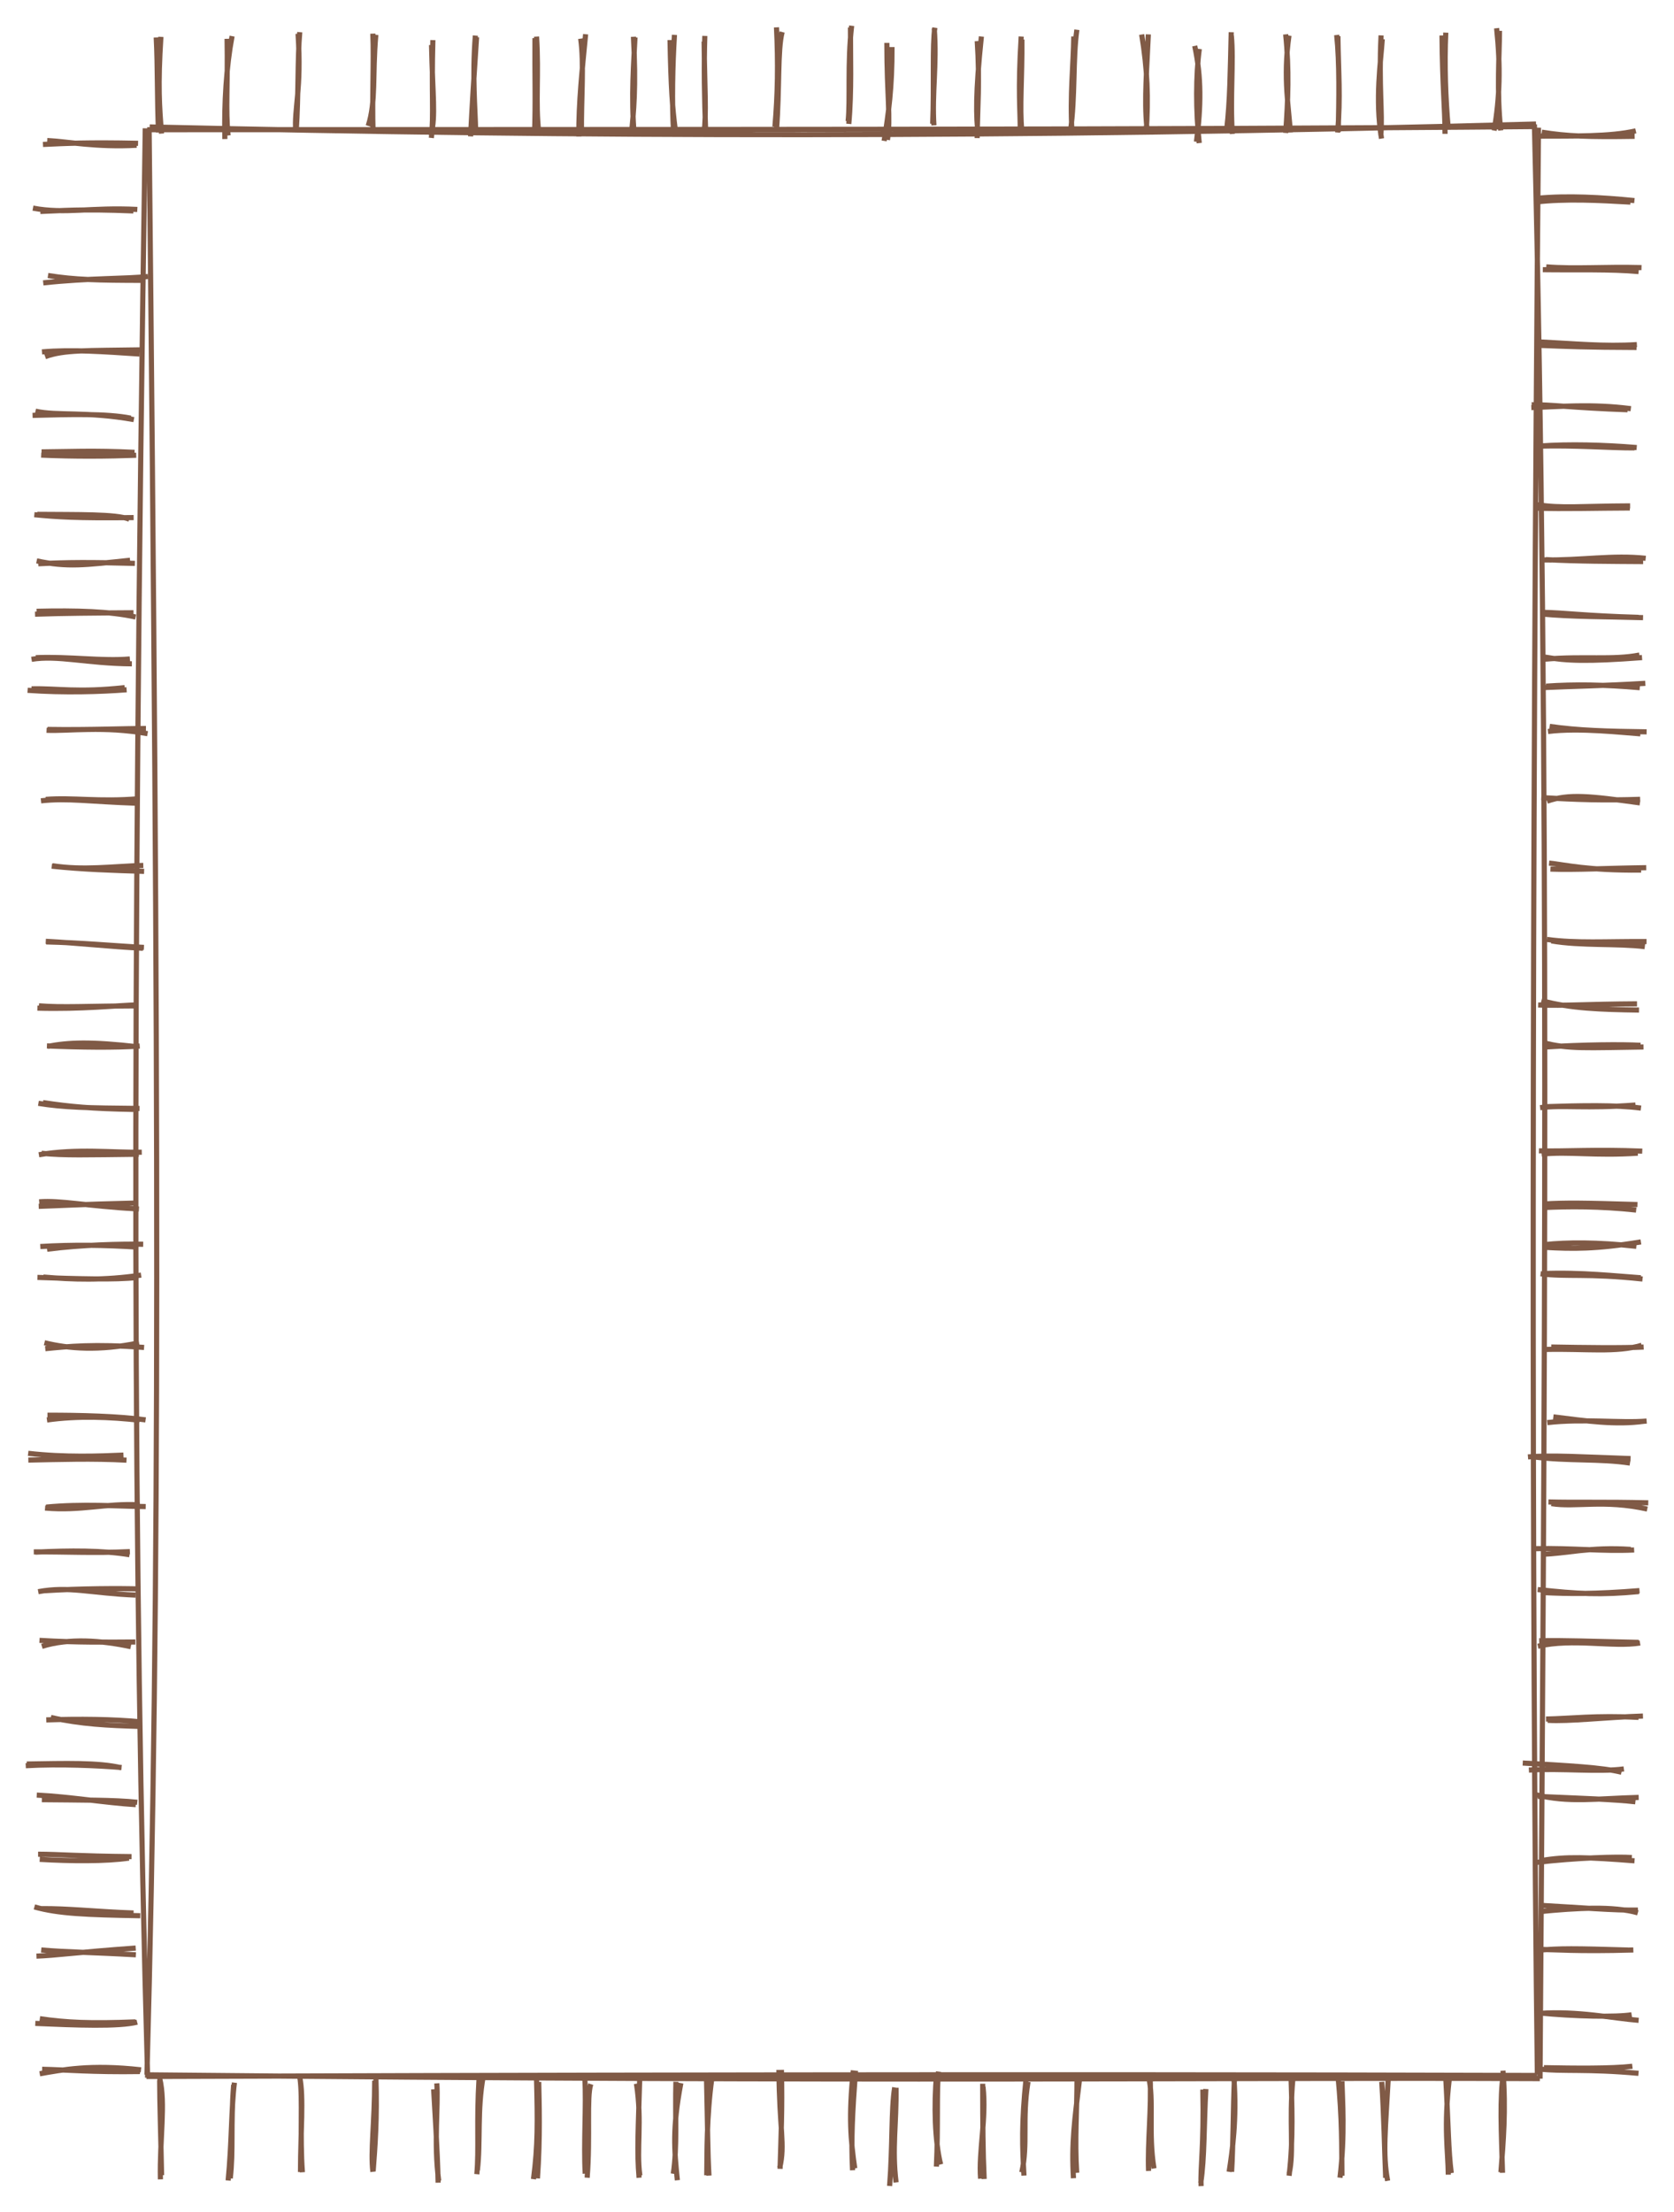 <svg version="1.1" xmlns="http://www.w3.org/2000/svg" viewBox="0 0 650.501 859.389" width="1301.002" height="1718.779">
  <!-- svg-source:excalidraw -->
  
  <defs>
    <style>
      @font-face {
        font-family: "Virgil";
        src: url("https://excalidraw.com/FG_Virgil.woff2");
      }
      @font-face {
        font-family: "Cascadia";
        src: url("https://excalidraw.com/Cascadia.woff2");
      }
    </style>
  </defs>
  <rect x="0" y="0" width="650.501" height="859.389" fill="#ffffff"></rect><g transform="translate(57.62 49.645) rotate(0 269.904 378.41)"><path d="M0.544 -0.324 C167.18 3.542, 331.683 4.196, 539.258 -1.455 M-0.431 0.75 C198.076 0.63, 396.481 0.844, 539.304 -0.478 M538.639 -1.306 C544.631 247.382, 542.658 493.462, 540.814 757.995 M540.224 -0.046 C537.583 289.716, 537.543 578.678, 539.784 756.326 M540.754 757.971 C414.16 757.414, 289.217 759.434, 0.124 756.508 M539.74 756.75 C334.693 756.142, 128.878 756.675, -0.717 757.144 M-0.258 757.605 C-5.828 555.001, -6.541 354.072, -1.17 0.202 M-0.517 756.446 C4.647 565.767, 4.173 373.694, 0.325 0.212" stroke="#805a46" stroke-width="2" fill="none"></path></g><g><g transform="translate(88.39 52.988) rotate(0 0.363 -18.959)"><path d="M-1.012 1.036 C-1.314 -13.129, -0.449 -27.008, 1.793 -38.953 M0.249 -0.351 C-0.801 -10.62, 0.173 -19.409, -0.142 -37.912" stroke="#805a46" stroke-width="2" fill="none"></path></g></g><g><g transform="translate(330.183 48.707) rotate(0 0.071 -19.637)"><path d="M-0.615 -1.609 C0.268 -9.653, -0.932 -24.232, 0.758 -38.707 M-0.354 -0.566 C0.803 -13.159, 0.252 -27.002, 0.3 -38.01" stroke="#805a46" stroke-width="2" fill="none"></path></g></g><g><g transform="translate(115.249 50.889) rotate(0 0.399 -19.055)"><path d="M-0.331 0.282 C-1.006 -8.917, 1.995 -15.822, 0.572 -37.778 M-0.143 0.064 C0.792 -13.753, 0.339 -28.364, 1.23 -38.392" stroke="#805a46" stroke-width="2" fill="none"></path></g></g><g><g transform="translate(144.136 50.342) rotate(0 0.423 -18.348)"><path d="M-1.053 -1.418 C2.028 -11.059, 0.521 -20.786, 1.9 -36.803 M0.821 0.578 C0.411 -12.467, 1.204 -26.458, 0.744 -37.274" stroke="#805a46" stroke-width="2" fill="none"></path></g></g><g><g transform="translate(184.277 51.092) rotate(0 -0.253 -17.683)"><path d="M-1.418 1.898 C-0.804 -10.296, -0.225 -19.587, 0.912 -36.65 M0.578 0.272 C0.346 -9.727, -0.808 -20.919, 0.441 -37.264" stroke="#805a46" stroke-width="2" fill="none"></path></g></g><g><g transform="translate(207.433 51.963) rotate(0 1.085 -18.726)"><path d="M1.898 -0.822 C0.598 -12.079, 2.004 -22.87, 1.065 -37.75 M0.272 0.298 C0.75 -12.408, 0.339 -22.769, 0.451 -37.146" stroke="#805a46" stroke-width="2" fill="none"></path></g></g><g><g transform="translate(246.183 51.619) rotate(0 -0.127 -18.178)"><path d="M-0.822 0.322 C0.014 -7.619, 1.051 -17.721, -0.035 -37.337 M0.298 0.98 C-1.049 -13.821, 0.165 -28.427, 0.569 -37.067" stroke="#805a46" stroke-width="2" fill="none"></path></g></g><g><g transform="translate(273.234 51.983) rotate(0 0.651 -19.171)"><path d="M0.322 -0.314 C1.352 -7.921, 0.574 -17.452, 0.378 -35.824 M0.98 -0.927 C0.481 -13.216, 0.278 -26.495, 0.648 -38.028" stroke="#805a46" stroke-width="2" fill="none"></path></g></g><g><g transform="translate(302.05 48.744) rotate(0 0.482 -18.236)"><path d="M-0.314 1.65 C0.914 -13.98, 0.066 -29.461, 1.891 -36.308 M-0.927 0.494 C0.161 -12.06, 0.371 -24.122, -0.313 -38.122" stroke="#805a46" stroke-width="2" fill="none"></path></g></g><g><g transform="translate(61.113 51.24) rotate(0 0.622 -18.13)"><path d="M1.65 0.662 C0.819 -9.983, 0.197 -17.756, 1.407 -36.921 M0.494 0.191 C-0.084 -12.035, 0.195 -25.273, -0.407 -36.687" stroke="#805a46" stroke-width="2" fill="none"></path></g></g><g><g transform="translate(362.249 47.889) rotate(0 0.651 -18.161)"><path d="M0.662 0.815 C-0.147 -11.717, 1.858 -22.532, 0.794 -36.869 M0.191 0.201 C0.766 -14.516, -0.016 -30.483, 1.028 -37.137" stroke="#805a46" stroke-width="2" fill="none"></path></g></g><g><g transform="translate(396.249 50.889) rotate(0 0.375 -18.191)"><path d="M0.815 -0.285 C-0.11 -9.012, 0.99 -20.761, 0.846 -35.504 M0.201 0.319 C0.264 -8.328, -0.738 -14.753, 0.578 -36.702" stroke="#805a46" stroke-width="2" fill="none"></path></g></g><g><g transform="translate(416.249 50.889) rotate(0 0.963 -19.461)"><path d="M-0.285 0.128 C1.613 -13.175, 0.611 -28.066, 2.211 -39.32 M0.319 0.398 C-0.547 -13.746, 0.881 -25.849, 1.013 -36.73" stroke="#805a46" stroke-width="2" fill="none"></path></g></g><g><g transform="translate(445.249 49.889) rotate(0 -0.31 -17.441)"><path d="M0.128 1.641 C1.088 -11.935, 0.61 -22.997, -1.605 -36.478 M0.398 -0.563 C-0.652 -11.178, 0.412 -23.147, 0.985 -36.523" stroke="#805a46" stroke-width="2" fill="none"></path></g></g><g><g transform="translate(477.249 50.889) rotate(0 0.539 -18.605)"><path d="M1.641 1.157 C0.683 -12.169, 2.184 -27.386, 1.237 -37.083 M-0.563 -0.657 C0.739 -11.666, 0.804 -23.253, 1.191 -38.366" stroke="#805a46" stroke-width="2" fill="none"></path></g></g><g><g transform="translate(500.249 50.889) rotate(0 0.25 -18.38)"><path d="M1.157 0.544 C0.644 -8.747, -1.736 -20.426, 0.632 -37.062 M-0.657 0.778 C0.262 -11.67, 0.752 -23.926, -0.651 -37.539" stroke="#805a46" stroke-width="2" fill="none"></path></g></g><g><g transform="translate(519.249 50.889) rotate(0 0.661 -18.348)"><path d="M0.544 0.596 C1.73 -13.336, 0.833 -22.578, 0.653 -36.827 M0.778 0.328 C1.059 -11.993, 1.322 -26.358, 0.176 -37.292" stroke="#805a46" stroke-width="2" fill="none"></path></g></g><g><g transform="translate(536.249 51.889) rotate(0 0.156 -18.086)"><path d="M0.596 1.961 C-1.976 -13.327, 0.356 -28.226, 0.888 -36.67 M0.328 0.763 C1.042 -8.192, -0.533 -18.338, 0.423 -38.133" stroke="#805a46" stroke-width="2" fill="none"></path></g></g><g><g transform="translate(560.769 51.268) rotate(0 0.771 -18.928)"><path d="M1.961 -1.855 C0.975 -13.025, 0.48 -26.176, 1.045 -38.59 M0.763 0.735 C0.709 -9.681, -0.248 -17.385, -0.418 -37.474" stroke="#805a46" stroke-width="2" fill="none"></path></g></g><g><g transform="translate(582.449 49.736) rotate(0 -0.56 -18.896)"><path d="M-1.855 0.987 C0.352 -11.858, 0.69 -23.724, -0.876 -38.778 M0.735 0.941 C-0.93 -14.23, 0.239 -28.978, 0.241 -37.751" stroke="#805a46" stroke-width="2" fill="none"></path></g></g><g><g transform="translate(168.249 53.889) rotate(0 -0.243 -19.306)"><path d="M-0.728 -1.321 C1.088 -9.465, -0.123 -15.874, -0.557 -36.396 M-0.622 -0.297 C0.355 -9.52, -0.627 -17.487, -0.04 -38.315" stroke="#805a46" stroke-width="2" fill="none"></path></g></g><g><g transform="translate(226.249 51.889) rotate(0 -0.001 -18.731)"><path d="M-1.321 1.132 C-1.419 -12.332, 0.034 -25.21, 1.319 -38.593 M-0.297 0.505 C-0.464 -13.881, 0.784 -26.976, -0.6 -36.877" stroke="#805a46" stroke-width="2" fill="none"></path></g></g><g><g transform="translate(261.249 51.889) rotate(0 0.127 -19.365)"><path d="M1.132 -1.686 C0.068 -9.693, -0.545 -17.687, -0.878 -36.342 M0.505 -0.393 C-0.22 -12.075, 0.114 -26.535, 0.837 -38.336" stroke="#805a46" stroke-width="2" fill="none"></path></g></g><g><g transform="translate(345.249 54.889) rotate(0 -0.157 -19.174)"><path d="M-1.686 -0.131 C-0.002 -10.683, 1.448 -20.881, 1.373 -36.609 M-0.393 -0.539 C0.938 -9.202, -0.62 -17.236, -0.622 -38.218" stroke="#805a46" stroke-width="2" fill="none"></path></g></g><g><g transform="translate(380.249 52.889) rotate(0 0.191 -18.971)"><path d="M-0.131 -0.315 C-0.96 -7.693, -1.223 -16.403, 1.106 -38.708 M-0.539 0.767 C-0.412 -10.975, 0.534 -21.122, -0.503 -36.923" stroke="#805a46" stroke-width="2" fill="none"></path></g></g><g><g transform="translate(465.249 55.889) rotate(0 0.001 -19.175)"><path d="M-0.315 -0.807 C1.474 -14.488, 1.617 -25.864, -0.993 -38.059 M0.767 -0.29 C-0.615 -12.541, -0.549 -27.011, 0.791 -36.873" stroke="#805a46" stroke-width="2" fill="none"></path></g></g><g><g transform="translate(89.738 846.594) rotate(0 0.135 -18.396)"><path d="M-1.088 0.617 C0.333 -13.771, 0.132 -27.845, 1.358 -37.409 M-0.269 -0.229 C1.007 -10.98, -0.167 -20.931, 1.062 -36.551" stroke="#805a46" stroke-width="2" fill="none"></path></g></g><g><g transform="translate(331.531 842.313) rotate(0 -0.039 -18.485)"><path d="M0.617 0.17 C-0.938 -10.615, -1.824 -19.883, 0.068 -37.883 M-0.229 0.913 C-0.841 -11.335, -0.296 -21.196, 0.925 -37.762" stroke="#805a46" stroke-width="2" fill="none"></path></g></g><g><g transform="translate(116.597 844.494) rotate(0 0.382 -19.039)"><path d="M0.17 -0.585 C0.183 -16.274, 1.51 -29.541, -0.149 -37.593 M0.913 -0.485 C-0.132 -14.771, 1.111 -28.741, -0.028 -37.138" stroke="#805a46" stroke-width="2" fill="none"></path></g></g><g><g transform="translate(145.484 843.947) rotate(0 -0.066 -18.652)"><path d="M-0.585 -0.119 C-1.529 -8.093, 0.063 -18.802, 0.121 -35.549 M-0.485 -0.331 C0.21 -9.423, 1.136 -20.747, 0.577 -37.185" stroke="#805a46" stroke-width="2" fill="none"></path></g></g><g><g transform="translate(185.624 844.697) rotate(0 0.917 -18.973)"><path d="M-0.119 -1.475 C1.159 -12.338, -0.265 -24.917, 2.165 -38.002 M-0.331 0.056 C0.539 -9.467, -0.481 -20.435, 0.53 -37.154" stroke="#805a46" stroke-width="2" fill="none"></path></g></g><g><g transform="translate(208.781 845.569) rotate(0 -0.343 -18.407)"><path d="M-1.475 1.108 C0.243 -11.957, 0.135 -21.201, -0.287 -37.923 M0.056 0.812 C1.193 -14.938, 0.704 -29.041, 0.561 -36.659" stroke="#805a46" stroke-width="2" fill="none"></path></g></g><g><g transform="translate(247.531 845.225) rotate(0 0.45 -18.413)"><path d="M1.108 0.056 C-0.309 -10.27, 2.073 -20.822, -0.208 -35.638 M0.812 0.914 C-0.091 -9.096, 0.53 -18.533, 1.055 -37.74" stroke="#805a46" stroke-width="2" fill="none"></path></g></g><g><g transform="translate(274.581 845.588) rotate(0 1.026 -19.356)"><path d="M0.056 -0.399 C0.221 -9.102, -0.114 -22.492, 2.077 -38.435 M0.914 -0.278 C0.373 -9.72, 0.424 -19.193, -0.025 -37.469" stroke="#805a46" stroke-width="2" fill="none"></path></g></g><g><g transform="translate(303.398 842.35) rotate(0 -0.101 -18.903)"><path d="M-0.399 -0.129 C1.764 -9.014, -0.552 -15.126, -0.72 -38.127 M-0.278 0.327 C0.052 -11.139, 0.654 -23.173, 0.246 -38.133" stroke="#805a46" stroke-width="2" fill="none"></path></g></g><g><g transform="translate(62.46 844.846) rotate(0 0.115 -17.719)"><path d="M-0.129 1.915 C-0.459 -13.773, 1.994 -27.601, -0.413 -37.354 M0.327 0.28 C0.064 -13.476, -0.426 -28.567, -0.418 -36.601" stroke="#805a46" stroke-width="2" fill="none"></path></g></g><g><g transform="translate(363.597 841.494) rotate(0 0.852 -18.146)"><path d="M1.915 -0.537 C-0.308 -9.518, -0.744 -23.351, 0.361 -35.841 M0.28 0.311 C1.007 -14.938, 0.296 -29.994, 1.113 -36.604" stroke="#805a46" stroke-width="2" fill="none"></path></g></g><g><g transform="translate(397.597 844.494) rotate(0 0.668 -17.994)"><path d="M-0.537 -0.458 C1.921 -11.465, -0.498 -20.875, 1.874 -35.637 M0.311 0.805 C-0.329 -10.203, -0.654 -19.535, 1.111 -36.794" stroke="#805a46" stroke-width="2" fill="none"></path></g></g><g><g transform="translate(417.597 844.494) rotate(0 0.684 -18.097)"><path d="M-0.458 1.827 C-1.256 -11.66, -0.101 -20.372, 2.078 -38.02 M0.805 -0.275 C-0.026 -13.132, 0.925 -24.066, 0.921 -37.393" stroke="#805a46" stroke-width="2" fill="none"></path></g></g><g><g transform="translate(446.597 843.494) rotate(0 0.74 -18.408)"><path d="M1.827 -0.97 C-0.463 -14.716, 1.923 -27.827, -0.306 -36.812 M-0.275 -0.004 C-0.702 -11.427, 0.909 -23.907, 0.321 -36.593" stroke="#805a46" stroke-width="2" fill="none"></path></g></g><g><g transform="translate(478.597 844.494) rotate(0 0.149 -19.157)"><path d="M-0.97 -0.663 C0.265 -8.611, 2.05 -21.024, 0.903 -36.905 M-0.004 -0.668 C0.644 -11.543, 0.535 -24.737, 1.122 -37.652" stroke="#805a46" stroke-width="2" fill="none"></path></g></g><g><g transform="translate(501.597 844.494) rotate(0 0.071 -18.778)"><path d="M-0.663 0.111 C1.351 -8.553, -0.759 -20.109, 0.81 -36.843 M-0.668 0.863 C1.059 -13.586, 0.365 -27.642, 0.063 -38.418" stroke="#805a46" stroke-width="2" fill="none"></path></g></g><g><g transform="translate(520.597 844.494) rotate(0 0.298 -18.374)"><path d="M0.111 1.624 C2.107 -15.216, 1.031 -28.761, 0.872 -35.854 M0.863 0.861 C0.741 -10.137, 1.01 -20.605, -0.704 -38.373" stroke="#805a46" stroke-width="2" fill="none"></path></g></g><g><g transform="translate(537.597 845.494) rotate(0 0.601 -18.093)"><path d="M1.624 1.828 C-0.369 -8.769, 0.81 -18.222, 1.861 -38.014 M0.861 0.671 C0.397 -10.355, 0.213 -23.405, -0.658 -36.626" stroke="#805a46" stroke-width="2" fill="none"></path></g></g><g><g transform="translate(562.116 844.873) rotate(0 0.764 -18.701)"><path d="M1.828 -0.556 C0.699 -9.44, 0.735 -18.388, -0.299 -37.473 M0.671 0.071 C0.607 -8.926, -1.16 -18.385, 1.089 -37.336" stroke="#805a46" stroke-width="2" fill="none"></path></g></g><g><g transform="translate(583.796 843.342) rotate(0 0.109 -18.964)"><path d="M-0.556 0.653 C0.332 -10.828, 1.46 -23.447, 0.242 -38.801 M0.071 0.872 C-0.413 -15.429, -1.038 -28.111, 0.379 -37.57" stroke="#805a46" stroke-width="2" fill="none"></path></g></g><g><g transform="translate(169.597 847.494) rotate(0 -0.107 -18.74)"><path d="M0.653 0.56 C0.375 -12.67, -0.701 -28.571, -1.086 -35.738 M0.872 -0.187 C-1.108 -15.375, 0.78 -28.804, 0.145 -38.04" stroke="#805a46" stroke-width="2" fill="none"></path></g></g><g><g transform="translate(227.597 845.494) rotate(0 0.791 -18.521)"><path d="M0.56 0.622 C1.813 -15.213, 0.292 -30.662, 1.977 -35.742 M-0.187 -0.954 C-0.843 -12.917, 0.286 -27.614, -0.325 -37.663" stroke="#805a46" stroke-width="2" fill="none"></path></g></g><g><g transform="translate(262.597 845.494) rotate(0 0.509 -17.515)"><path d="M0.622 1.611 C-0.604 -10.207, -1.322 -18.671, 1.973 -36.123 M-0.954 -0.908 C0.589 -11.378, -0.278 -23.589, 0.052 -36.641" stroke="#805a46" stroke-width="2" fill="none"></path></g></g><g><g transform="translate(346.597 848.494) rotate(0 0.351 -18.302)"><path d="M1.611 -0.549 C-0.03 -13.8, 1.788 -23.205, 1.592 -37.322 M-0.908 0.839 C0.296 -14.609, -0.311 -29.209, 1.074 -37.443" stroke="#805a46" stroke-width="2" fill="none"></path></g></g><g><g transform="translate(381.597 846.494) rotate(0 0.077 -18.382)"><path d="M-0.549 -0.008 C-1.37 -10.563, 1.77 -23.236, 0.393 -35.721 M0.839 0.129 C0.323 -11.113, 0.3 -20.254, 0.271 -36.893" stroke="#805a46" stroke-width="2" fill="none"></path></g></g><g><g transform="translate(466.597 849.494) rotate(0 0.993 -18.972)"><path d="M-0.008 -1.336 C1.508 -10.681, 1.206 -24.666, 1.994 -37.838 M0.129 -0.105 C-0.183 -7.867, 1.266 -15.314, 0.822 -37.633" stroke="#805a46" stroke-width="2" fill="none"></path></g></g><g><g transform="translate(617.691 328.997) rotate(90.494 0.451 -18.334)"><path d="M1.228 -1.38 C-1.763 -9.78, -0.97 -17.765, 1.577 -37.467 M-0.156 0.869 C0.546 -13.105, 0.781 -23.701, 0.193 -37.537" stroke="#805a46" stroke-width="2" fill="none"></path></g></g><g><g transform="translate(620.832 570.346) rotate(90.494 -0.256 -18.567)"><path d="M-1.38 -1.593 C0.115 -14.452, 1.657 -25.852, 0.009 -36.917 M0.869 0.73 C-0.847 -13.021, 0.863 -27.863, -0.06 -37.864" stroke="#805a46" stroke-width="2" fill="none"></path></g></g><g><g transform="translate(621.196 355.873) rotate(90.494 -0.368 -19.145)"><path d="M-1.593 -0.259 C-1.042 -6.266, 1.197 -15.093, 0.817 -36.047 M0.73 -0.803 C1.019 -10.825, 0.158 -23.525, -0.13 -38.032" stroke="#805a46" stroke-width="2" fill="none"></path></g></g><g><g transform="translate(620.022 384.893) rotate(90.494 0.433 -18.48)"><path d="M-0.259 -0.863 C1.627 -12.212, 0.437 -26.512, 1.668 -37.205 M-0.803 0.882 C0.648 -10.714, -0.255 -21.691, -0.317 -37.843" stroke="#805a46" stroke-width="2" fill="none"></path></g></g><g><g transform="translate(619.08 424.41) rotate(90.494 0.05 -18.249)"><path d="M-0.863 1.278 C1.683 -8.656, 0.981 -15.89, 0.509 -37.777 M0.882 0.903 C-0.234 -14.564, -0.46 -29.553, -0.128 -36.61" stroke="#805a46" stroke-width="2" fill="none"></path></g></g><g><g transform="translate(617.467 448.137) rotate(90.494 0.608 -18.27)"><path d="M1.278 1.327 C0.101 -7.688, 1.577 -16.252, -0.062 -35.727 M0.903 -0.057 C0.322 -14.356, -0.08 -28.327, 1.105 -37.868" stroke="#805a46" stroke-width="2" fill="none"></path></g></g><g><g transform="translate(617.314 487.002) rotate(90.494 0.746 -18.246)"><path d="M1.327 -0.002 C0.801 -9.338, 0.564 -21.822, 1.987 -36.005 M-0.057 -0.072 C-0.655 -8.8, -0.598 -15.609, -0.153 -36.49" stroke="#805a46" stroke-width="2" fill="none"></path></g></g><g><g transform="translate(617.748 515.038) rotate(90.494 0.72 -19.252)"><path d="M-0.002 0.567 C1.243 -9.366, -0.423 -17.511, 1.71 -39.071 M-0.072 -0.38 C-0.808 -14.922, 0.711 -29.49, 1.225 -38.394" stroke="#805a46" stroke-width="2" fill="none"></path></g></g><g><g transform="translate(620.145 541.034) rotate(90.494 -0.394 -17.534)"><path d="M0.567 1.418 C0.102 -13.946, 1.671 -25.809, -1.356 -35.701 M-0.38 -0.567 C-0.259 -13.766, -0.186 -28.267, -0.679 -36.487" stroke="#805a46" stroke-width="2" fill="none"></path></g></g><g><g transform="translate(619.977 302.59) rotate(90.494 0.723 -18.911)"><path d="M1.418 0.259 C-0.22 -11.988, 1.643 -29.056, 2.014 -35.66 M-0.567 -0.378 C0.956 -11.428, 1.149 -22.981, 1.228 -38.082" stroke="#805a46" stroke-width="2" fill="none"></path></g></g><g><g transform="translate(620.289 603.455) rotate(90.494 0.8 -18.547)"><path d="M0.259 -0.312 C1.706 -9.777, -1.562 -20.708, 2.055 -37.579 M-0.378 0.855 C-0.187 -9.994, -0.64 -20.961, -0.367 -37.95" stroke="#805a46" stroke-width="2" fill="none"></path></g></g><g><g transform="translate(616.912 636.518) rotate(90.494 0.392 -18.051)"><path d="M-0.312 1.737 C1.276 -13.908, 1.663 -22.799, 0.136 -37.608 M0.855 -0.403 C1.253 -10.745, 1.322 -20.249, -0.235 -37.84" stroke="#805a46" stroke-width="2" fill="none"></path></g></g><g><g transform="translate(616.856 657.064) rotate(90.494 0.604 -18.382)"><path d="M1.737 1.46 C-1.562 -12.131, 1.942 -27.905, 0.106 -38.224 M-0.403 0.975 C-0.727 -8.139, -0.354 -18.716, -0.125 -37.698" stroke="#805a46" stroke-width="2" fill="none"></path></g></g><g><g transform="translate(619.083 687.371) rotate(90.494 0.509 -19.764)"><path d="M1.46 -1.606 C1.901 -9.922, 0.101 -23.596, -0.51 -38.599 M0.975 -0.929 C0.723 -10.44, -0.674 -20.022, 0.017 -36.887" stroke="#805a46" stroke-width="2" fill="none"></path></g></g><g><g transform="translate(617.177 716.913) rotate(90.494 -0.389 -18.228)"><path d="M-1.606 1.764 C1.551 -10.77, -0.327 -22.071, -0.884 -38.221 M-0.929 0.978 C-0.37 -14.93, -0.032 -29.122, 0.828 -36.959" stroke="#805a46" stroke-width="2" fill="none"></path></g></g><g><g transform="translate(615.273 740.156) rotate(90.494 0.584 -17.504)"><path d="M1.764 1.805 C-0.29 -14.636, -0.84 -30.12, -0.506 -35.755 M0.978 -0.617 C-0.785 -10.103, -0.469 -18.88, 0.755 -36.814" stroke="#805a46" stroke-width="2" fill="none"></path></g></g><g><g transform="translate(616.727 760.962) rotate(90.494 0.671 -19.21)"><path d="M1.805 -0.114 C0.25 -14.735, -0.647 -28.705, 1.96 -38.27 M-0.617 -0.485 C0.072 -15.129, 1.125 -29.284, 0.901 -38.306" stroke="#805a46" stroke-width="2" fill="none"></path></g></g><g><g transform="translate(616.429 776.485) rotate(90.494 -0.48 -18.897)"><path d="M-0.114 -0.144 C-1.035 -9.368, -0.976 -14.754, -0.556 -35.514 M-0.485 -0.375 C-0.548 -7.179, 0.243 -14.865, -0.592 -37.649" stroke="#805a46" stroke-width="2" fill="none"></path></g></g><g><g transform="translate(616.344 803.262) rotate(90.494 0.883 -19.778)"><path d="M-0.144 -0.76 C-1.375 -15.299, 1.566 -29.893, 2.201 -39.323 M-0.375 -0.233 C0.909 -14.397, 1.081 -30.648, 0.065 -36.596" stroke="#805a46" stroke-width="2" fill="none"></path></g></g><g><g transform="translate(617.718 822.709) rotate(90.494 -0.245 -18.67)"><path d="M-0.76 -1.134 C-0.637 -12.911, -0.589 -27.292, -1.608 -35.509 M-0.233 0.578 C0.747 -8.275, -0.541 -18.038, 1.119 -37.918" stroke="#805a46" stroke-width="2" fill="none"></path></g></g><g><g transform="translate(616.779 409.7) rotate(90.494 0.536 -19.097)"><path d="M-1.134 -0.756 C1.811 -11.831, 2.125 -23.91, 2.206 -38.699 M0.578 0.505 C0.854 -10.263, 0.082 -17.975, -0.203 -37.904" stroke="#805a46" stroke-width="2" fill="none"></path></g></g><g><g transform="translate(618.419 466.106) rotate(90.494 -0.332 -18.362)"><path d="M-0.756 1.71 C-0.59 -9.018, -1.57 -19.983, -0.984 -38.435 M0.505 0.651 C-0.689 -10.02, 1.088 -20.123, -0.19 -36.707" stroke="#805a46" stroke-width="2" fill="none"></path></g></g><g><g transform="translate(618.293 503.227) rotate(90.494 0.632 -19.51)"><path d="M1.71 -0.806 C2.229 -11.674, 2.3 -20.867, -0.72 -38.215 M0.651 -0.842 C-0.332 -9.497, -0.532 -21.171, 1.008 -36.468" stroke="#805a46" stroke-width="2" fill="none"></path></g></g><g><g transform="translate(613.664 585.055) rotate(90.494 0.022 -17.991)"><path d="M-0.806 1.951 C-1.656 -7.16, -0.971 -19.201, -0.5 -37.932 M-0.842 -0.185 C0.769 -13.86, -0.45 -26.054, 1.247 -37.723" stroke="#805a46" stroke-width="2" fill="none"></path></g></g><g><g transform="translate(614.981 621.215) rotate(90.494 0.779 -18.374)"><path d="M1.951 -1.858 C1.701 -11.057, -1.159 -20.397, -0.217 -36.309 M-0.185 0.869 C-0.61 -13.571, 0.69 -25.267, -0.009 -37.617" stroke="#805a46" stroke-width="2" fill="none"></path></g></g><g><g transform="translate(611.592 704.504) rotate(90.494 -0.226 -17.704)"><path d="M-1.858 1.956 C-0.987 -15.415, -0.407 -29.355, 1.406 -36.454 M0.869 -0.453 C-0.033 -12.919, 1.495 -27.613, 0.098 -37.363" stroke="#805a46" stroke-width="2" fill="none"></path></g></g><g><g transform="translate(34.488 329.248) rotate(90.494 0.368 -18.189)"><path d="M0.05 -1.116 C-0.862 -11.699, 0.894 -21.962, -0.512 -37.115 M0.62 0.736 C-0.612 -9.668, 0.781 -18.042, 1.248 -36.947" stroke="#805a46" stroke-width="2" fill="none"></path></g></g><g><g transform="translate(37.629 570.597) rotate(90.494 -0.205 -19.653)"><path d="M-1.116 -0.66 C-1.263 -12.953, -0.972 -28.719, 0.362 -38.818 M0.736 -0.488 C-1.05 -12.22, -0.678 -25.134, 0.53 -36.515" stroke="#805a46" stroke-width="2" fill="none"></path></g></g><g><g transform="translate(37.993 356.124) rotate(90.494 0.068 -18.877)"><path d="M-0.66 -1.149 C1.099 -13.289, -0.605 -24.506, -1.084 -36.493 M-0.488 -0.926 C0.697 -13.081, 0.933 -24.525, 1.22 -36.828" stroke="#805a46" stroke-width="2" fill="none"></path></g></g><g><g transform="translate(36.818 385.144) rotate(90.494 0.036 -18.056)"><path d="M-1.149 1.026 C-0.577 -12.095, 0.71 -24, 1.221 -36.781 M-0.926 0.846 C-0.744 -12.563, 0.423 -26.154, 0.887 -37.137" stroke="#805a46" stroke-width="2" fill="none"></path></g></g><g><g transform="translate(35.876 424.661) rotate(90.494 0.389 -18.588)"><path d="M1.026 -0.862 C-0.577 -8.797, -1.088 -17.325, 0.934 -36.225 M0.846 -0.558 C1.275 -13.478, 1.34 -27.357, 0.577 -36.617" stroke="#805a46" stroke-width="2" fill="none"></path></g></g><g><g transform="translate(34.264 448.389) rotate(90.494 0.314 -18.664)"><path d="M-0.862 -0.762 C0.632 -11.338, 1.32 -19.324, 1.49 -35.992 M-0.558 0.998 C0.928 -8.442, 1.11 -18.495, 1.098 -38.326" stroke="#805a46" stroke-width="2" fill="none"></path></g></g><g><g transform="translate(34.11 487.253) rotate(90.494 0.415 -18.962)"><path d="M-0.762 0.35 C-1.465 -8.115, 0.613 -16.934, 1.723 -38.441 M0.998 0.518 C0.705 -7.131, 0.114 -14.691, -0.611 -37.486" stroke="#805a46" stroke-width="2" fill="none"></path></g></g><g><g transform="translate(34.545 515.289) rotate(90.494 0.142 -19.174)"><path d="M0.35 -1.334 C1.221 -12.476, 1.577 -24.849, -0.727 -39.317 M0.518 0.97 C0.942 -14.084, 1.249 -29.682, 0.229 -37.552" stroke="#805a46" stroke-width="2" fill="none"></path></g></g><g><g transform="translate(36.941 541.285) rotate(90.494 -0.316 -18.395)"><path d="M-1.334 0.971 C0.891 -8.385, 1.744 -20.227, -1.602 -35.773 M0.97 0.637 C0.014 -8.301, -1.113 -18.317, 0.163 -37.762" stroke="#805a46" stroke-width="2" fill="none"></path></g></g><g><g transform="translate(36.774 302.841) rotate(90.494 0.948 -18.949)"><path d="M0.971 0.684 C1.24 -8.338, -0.911 -21.475, 1.942 -38.582 M0.637 0.327 C0.753 -15.842, -0.015 -30.048, -0.047 -37.931" stroke="#805a46" stroke-width="2" fill="none"></path></g></g><g><g transform="translate(37.086 603.706) rotate(90.494 -0.018 -18.315)"><path d="M0.684 1.24 C1.802 -12.873, -1.444 -22.1, -0.867 -35.469 M0.327 0.848 C-1.136 -13.204, -0.274 -26.661, -0.216 -37.871" stroke="#805a46" stroke-width="2" fill="none"></path></g></g><g><g transform="translate(33.708 636.769) rotate(90.494 1.014 -18.396)"><path d="M1.24 1.473 C-1.1 -10.594, 1.627 -18.6, 2.246 -36.428 M0.848 -0.861 C-0.16 -14.961, -0.337 -30.213, -0.156 -38.265" stroke="#805a46" stroke-width="2" fill="none"></path></g></g><g><g transform="translate(33.652 657.315) rotate(90.494 0.306 -18.646)"><path d="M1.473 -0.977 C-1.893 -11.368, -1.071 -24.123, 1.287 -35.525 M-0.861 -0.021 C-0.119 -13.925, -0.407 -27.66, -0.55 -37.271" stroke="#805a46" stroke-width="2" fill="none"></path></g></g><g><g transform="translate(35.88 687.622) rotate(90.494 0.607 -18.594)"><path d="M-0.977 -1.852 C1.543 -13.639, 1.931 -24.007, 2.19 -36.191 M-0.021 -0.087 C-0.532 -12.93, -0.557 -25.73, 0.444 -37.102" stroke="#805a46" stroke-width="2" fill="none"></path></g></g><g><g transform="translate(33.974 717.164) rotate(90.494 -0.164 -17.849)"><path d="M-1.852 1.692 C-1.302 -11.565, 0.942 -25.184, 1.524 -36.81 M-0.087 -0.297 C-0.048 -14.821, -0.285 -28.636, 0.613 -37.39" stroke="#805a46" stroke-width="2" fill="none"></path></g></g><g><g transform="translate(32.07 740.407) rotate(90.494 0.887 -18.634)"><path d="M1.692 -1.117 C2.273 -12.959, 2.309 -26.72, 0.905 -35.77 M-0.297 -0.466 C-0.345 -8.815, 0.309 -15.666, 0.325 -36.801" stroke="#805a46" stroke-width="2" fill="none"></path></g></g><g><g transform="translate(33.524 761.214) rotate(90.494 0.414 -18.595)"><path d="M-1.117 1.996 C1.446 -7.472, 1.747 -18.167, 1.945 -39.186 M-0.466 -0.406 C-0.693 -10.967, 0.545 -22.247, 0.914 -36.565" stroke="#805a46" stroke-width="2" fill="none"></path></g></g><g><g transform="translate(33.225 776.736) rotate(90.494 0.262 -18.279)"><path d="M1.996 1.037 C1.675 -6.494, 0.442 -13.843, -1.472 -37.506 M-0.406 -0.8 C0.378 -10.549, 0.332 -21.162, 1.15 -37.595" stroke="#805a46" stroke-width="2" fill="none"></path></g></g><g><g transform="translate(33.141 803.513) rotate(90.494 0.367 -17.85)"><path d="M1.037 1.94 C1.579 -13.757, 2.097 -30.543, 0.208 -37.639 M-0.8 0.194 C0.605 -10.05, 0.974 -19.352, 0.12 -36.979" stroke="#805a46" stroke-width="2" fill="none"></path></g></g><g><g transform="translate(34.515 822.96) rotate(90.494 0.606 -18.393)"><path d="M1.94 1.274 C0.342 -7.454, -1.973 -18.338, 0.076 -38.059 M0.194 0.363 C0.29 -8.826, 1.178 -19.112, 0.736 -37.652" stroke="#805a46" stroke-width="2" fill="none"></path></g></g><g><g transform="translate(33.575 409.951) rotate(90.494 0.486 -18.872)"><path d="M1.274 0.655 C1.601 -16.703, -0.036 -30.135, -0.344 -38.398 M0.363 0.075 C1.028 -8.818, 0.299 -18.95, 0.062 -37.598" stroke="#805a46" stroke-width="2" fill="none"></path></g></g><g><g transform="translate(35.216 466.357) rotate(90.494 -0.117 -18.291)"><path d="M0.655 1.695 C-1.997 -13.224, -0.361 -26.958, -0.683 -38.277 M0.075 0.664 C0.882 -8.373, 0.523 -16.672, 0.117 -37.139" stroke="#805a46" stroke-width="2" fill="none"></path></g></g><g><g transform="translate(35.089 503.478) rotate(90.494 0.564 -19.083)"><path d="M1.695 -1.722 C-0.181 -15.048, -0.634 -30.68, -0.563 -39.065 M0.664 0.9 C-0.187 -11.481, -0.164 -24.065, 0.576 -37.107" stroke="#805a46" stroke-width="2" fill="none"></path></g></g><g><g transform="translate(30.461 585.306) rotate(90.494 -0.411 -19.161)"><path d="M-1.722 -0.042 C-0.206 -14.222, -0.874 -28.067, -1.35 -37.077 M0.9 -0.13 C0.542 -12.789, 0.007 -24.875, 0.607 -38.281" stroke="#805a46" stroke-width="2" fill="none"></path></g></g><g><g transform="translate(31.778 621.466) rotate(90.494 0.017 -18.184)"><path d="M-0.042 -0.174 C-0.829 -13.397, -0.964 -26.53, 0.638 -36.739 M-0.13 0.486 C-0.359 -11.655, 0.231 -22.684, -0.566 -36.853" stroke="#805a46" stroke-width="2" fill="none"></path></g></g><g><g transform="translate(28.389 704.755) rotate(90.494 0.233 -18.808)"><path d="M-0.174 -0.594 C-0.514 -15.227, -1.086 -28.442, 0.976 -37.315 M0.486 -0.188 C-0.378 -13.4, 0.204 -28.269, 0.862 -37.428" stroke="#805a46" stroke-width="2" fill="none"></path></g></g><g><g transform="translate(615.011 96.482) rotate(90.494 0.688 -18.862)"><path d="M1.763 0.562 C0.226 -11.846, 0.87 -24.689, 1.436 -36.738 M0.268 -0.54 C-0.942 -12.147, -0.32 -25.673, 0.846 -38.286" stroke="#805a46" stroke-width="2" fill="none"></path></g></g><g><g transform="translate(618.517 123.358) rotate(90.494 0.182 -18.796)"><path d="M0.562 0.378 C0.636 -12.628, 0.074 -25.949, 0.977 -36.862 M-0.54 -0.952 C0.244 -12.377, -0.834 -23.334, -0.571 -37.969" stroke="#805a46" stroke-width="2" fill="none"></path></g></g><g><g transform="translate(617.342 152.378) rotate(90.494 -0.036 -18.432)"><path d="M0.378 0.342 C0.672 -9.512, 0.978 -17.674, 0.852 -37.078 M-0.952 0.221 C-0.434 -12.749, 0.653 -24.449, -0.254 -37.205" stroke="#805a46" stroke-width="2" fill="none"></path></g></g><g><g transform="translate(616.4 191.895) rotate(90.494 0.161 -18.516)"><path d="M0.342 0.94 C-0.32 -13.357, 0.815 -28.483, 0.637 -37.158 M0.221 -0.412 C-0.652 -11.645, -0.456 -24.987, 0.51 -37.972" stroke="#805a46" stroke-width="2" fill="none"></path></g></g><g><g transform="translate(614.788 215.623) rotate(90.494 0.3 -18.668)"><path d="M0.94 -0.311 C1.197 -11.567, 0.696 -24.199, 0.557 -36.929 M-0.412 -0.936 C1.014 -10.039, -0.024 -18.174, -0.257 -37.026" stroke="#805a46" stroke-width="2" fill="none"></path></g></g><g><g transform="translate(618.689 257.623) rotate(90.494 -0.075 -18.679)"><path d="M-0.311 1.186 C0.742 -11.346, 0.483 -23.588, 0.786 -38.545 M-0.936 0.596 C-0.853 -8.176, 0.279 -15.851, 0.689 -36.832" stroke="#805a46" stroke-width="2" fill="none"></path></g></g><g><g transform="translate(619.123 285.659) rotate(90.494 0.178 -19.321)"><path d="M1.186 0.727 C0.506 -11.492, 0.289 -23.223, -0.83 -39.369 M0.596 -0.821 C-0.269 -11.806, -0.191 -23.695, 0.883 -37.237" stroke="#805a46" stroke-width="2" fill="none"></path></g></g><g><g transform="translate(617.297 70.075) rotate(90.494 -0.464 -18.21)"><path d="M0.727 0.602 C0.532 -12.696, 0.767 -27.083, -1.654 -37.022 M-0.821 -0.504 C0.675 -10.204, 0.92 -18.759, 0.477 -36.598" stroke="#805a46" stroke-width="2" fill="none"></path></g></g><g><g transform="translate(614.099 177.185) rotate(90.494 0.3 -18.951)"><path d="M0.602 0.387 C0.156 -10.122, -1.16 -23.218, 0.692 -38.289 M-0.504 0.26 C-0.678 -7.29, 0.513 -15.233, 1.116 -37.017" stroke="#805a46" stroke-width="2" fill="none"></path></g></g><g><g transform="translate(619.794 236.728) rotate(90.494 -0.119 -19.515)"><path d="M0.387 0.307 C0.489 -14.542, -1.86 -26.481, -0.574 -39.338 M0.26 -0.507 C0.837 -12.837, 0.715 -26.075, 0.698 -38.355" stroke="#805a46" stroke-width="2" fill="none"></path></g></g><g><g transform="translate(619.668 273.849) rotate(90.494 -0.5 -18.376)"><path d="M0.307 0.536 C-1.109 -14.505, 0.498 -26.026, -1.623 -36.274 M-0.507 0.439 C0.877 -7.935, 1.164 -15.877, -0.64 -37.288" stroke="#805a46" stroke-width="2" fill="none"></path></g></g><g><g transform="translate(33.09 99.955) rotate(90.494 -0.008 -18.279)"><path d="M-0.642 2 C1.615 -10.593, -1.241 -20.475, -0.474 -38.558 M0.626 -0.881 C0.326 -8.098, -0.574 -16.841, 0.108 -37.031" stroke="#805a46" stroke-width="2" fill="none"></path></g></g><g><g transform="translate(36.595 127.069) rotate(90.494 0.559 -18.425)"><path d="M2 1.922 C-0.084 -15.981, 0.179 -30.685, -0.843 -38.771 M-0.881 0.093 C0.698 -10.359, 0.811 -19.128, 0.684 -37.129" stroke="#805a46" stroke-width="2" fill="none"></path></g></g><g><g transform="translate(35.42 156.089) rotate(90.494 0.433 -18.851)"><path d="M1.922 -0.552 C-0.83 -7.943, -0.503 -16.196, -1.056 -38.398 M0.093 0.695 C-1.022 -11.098, -0.219 -23.252, 0.586 -37.281" stroke="#805a46" stroke-width="2" fill="none"></path></g></g><g><g transform="translate(34.478 195.606) rotate(90.494 -0.008 -19.329)"><path d="M-0.552 -1.001 C-0.698 -10.763, -1.334 -21.381, -0.683 -37.142 M0.695 -0.866 C1.165 -13.729, 0.946 -26.837, 0.434 -37.792" stroke="#805a46" stroke-width="2" fill="none"></path></g></g><g><g transform="translate(32.866 219.333) rotate(90.494 -0.233 -18.558)"><path d="M-1.001 -0.39 C-0.984 -16.078, -1.466 -30.904, 0.573 -36.212 M-0.866 0.744 C-0.124 -7.505, 0.408 -15.693, -0.077 -37.861" stroke="#805a46" stroke-width="2" fill="none"></path></g></g><g><g transform="translate(32.712 258.197) rotate(90.494 0.449 -19.685)"><path d="M-0.39 -0.724 C-0.891 -16.145, -0.631 -29.356, 1.503 -39.227 M0.744 -0.142 C0.251 -11.248, 0.078 -23.498, -0.146 -38.403" stroke="#805a46" stroke-width="2" fill="none"></path></g></g><g><g transform="translate(30.569 286.71) rotate(90.494 -0.605 -18.8)"><path d="M-0.724 -1.093 C-1.051 -11.137, 0.647 -19.156, -1.513 -37.28 M-0.142 0.434 C0.753 -13.662, 0.182 -28.086, -0.689 -38.035" stroke="#805a46" stroke-width="2" fill="none"></path></g></g><g><g transform="translate(35.375 73.786) rotate(90.494 -0.199 -18.139)"><path d="M-1.093 -1.306 C-0.797 -9.041, 1.451 -20.491, 0.435 -36.074 M0.434 0.336 C-0.041 -8.322, -0.568 -16.929, -0.32 -36.614" stroke="#805a46" stroke-width="2" fill="none"></path></g></g><g><g transform="translate(32.177 180.896) rotate(90.494 0.167 -19.506)"><path d="M-1.306 -0.933 C0.529 -9.254, -1.487 -20.831, 1.64 -39.197 M0.336 0.184 C-0.18 -14.425, -0.698 -28.628, 1.101 -38.002" stroke="#805a46" stroke-width="2" fill="none"></path></g></g><g><g transform="translate(33.818 237.302) rotate(90.494 -0.485 -18.767)"><path d="M-0.933 0.323 C1.524 -11.644, 0.522 -18.374, -1.482 -35.976 M0.184 -0.327 C-0.487 -11.645, -0.59 -20.562, -0.287 -37.858" stroke="#805a46" stroke-width="2" fill="none"></path></g></g><g><g transform="translate(31.113 274.9) rotate(90.494 0.64 -18.248)"><path d="M0.323 1.253 C-1.457 -9.005, 1.758 -20.114, 1.739 -37.75 M-0.327 -0.396 C-0.979 -13.436, 0.897 -26.269, -0.143 -36.96" stroke="#805a46" stroke-width="2" fill="none"></path></g></g></svg>
